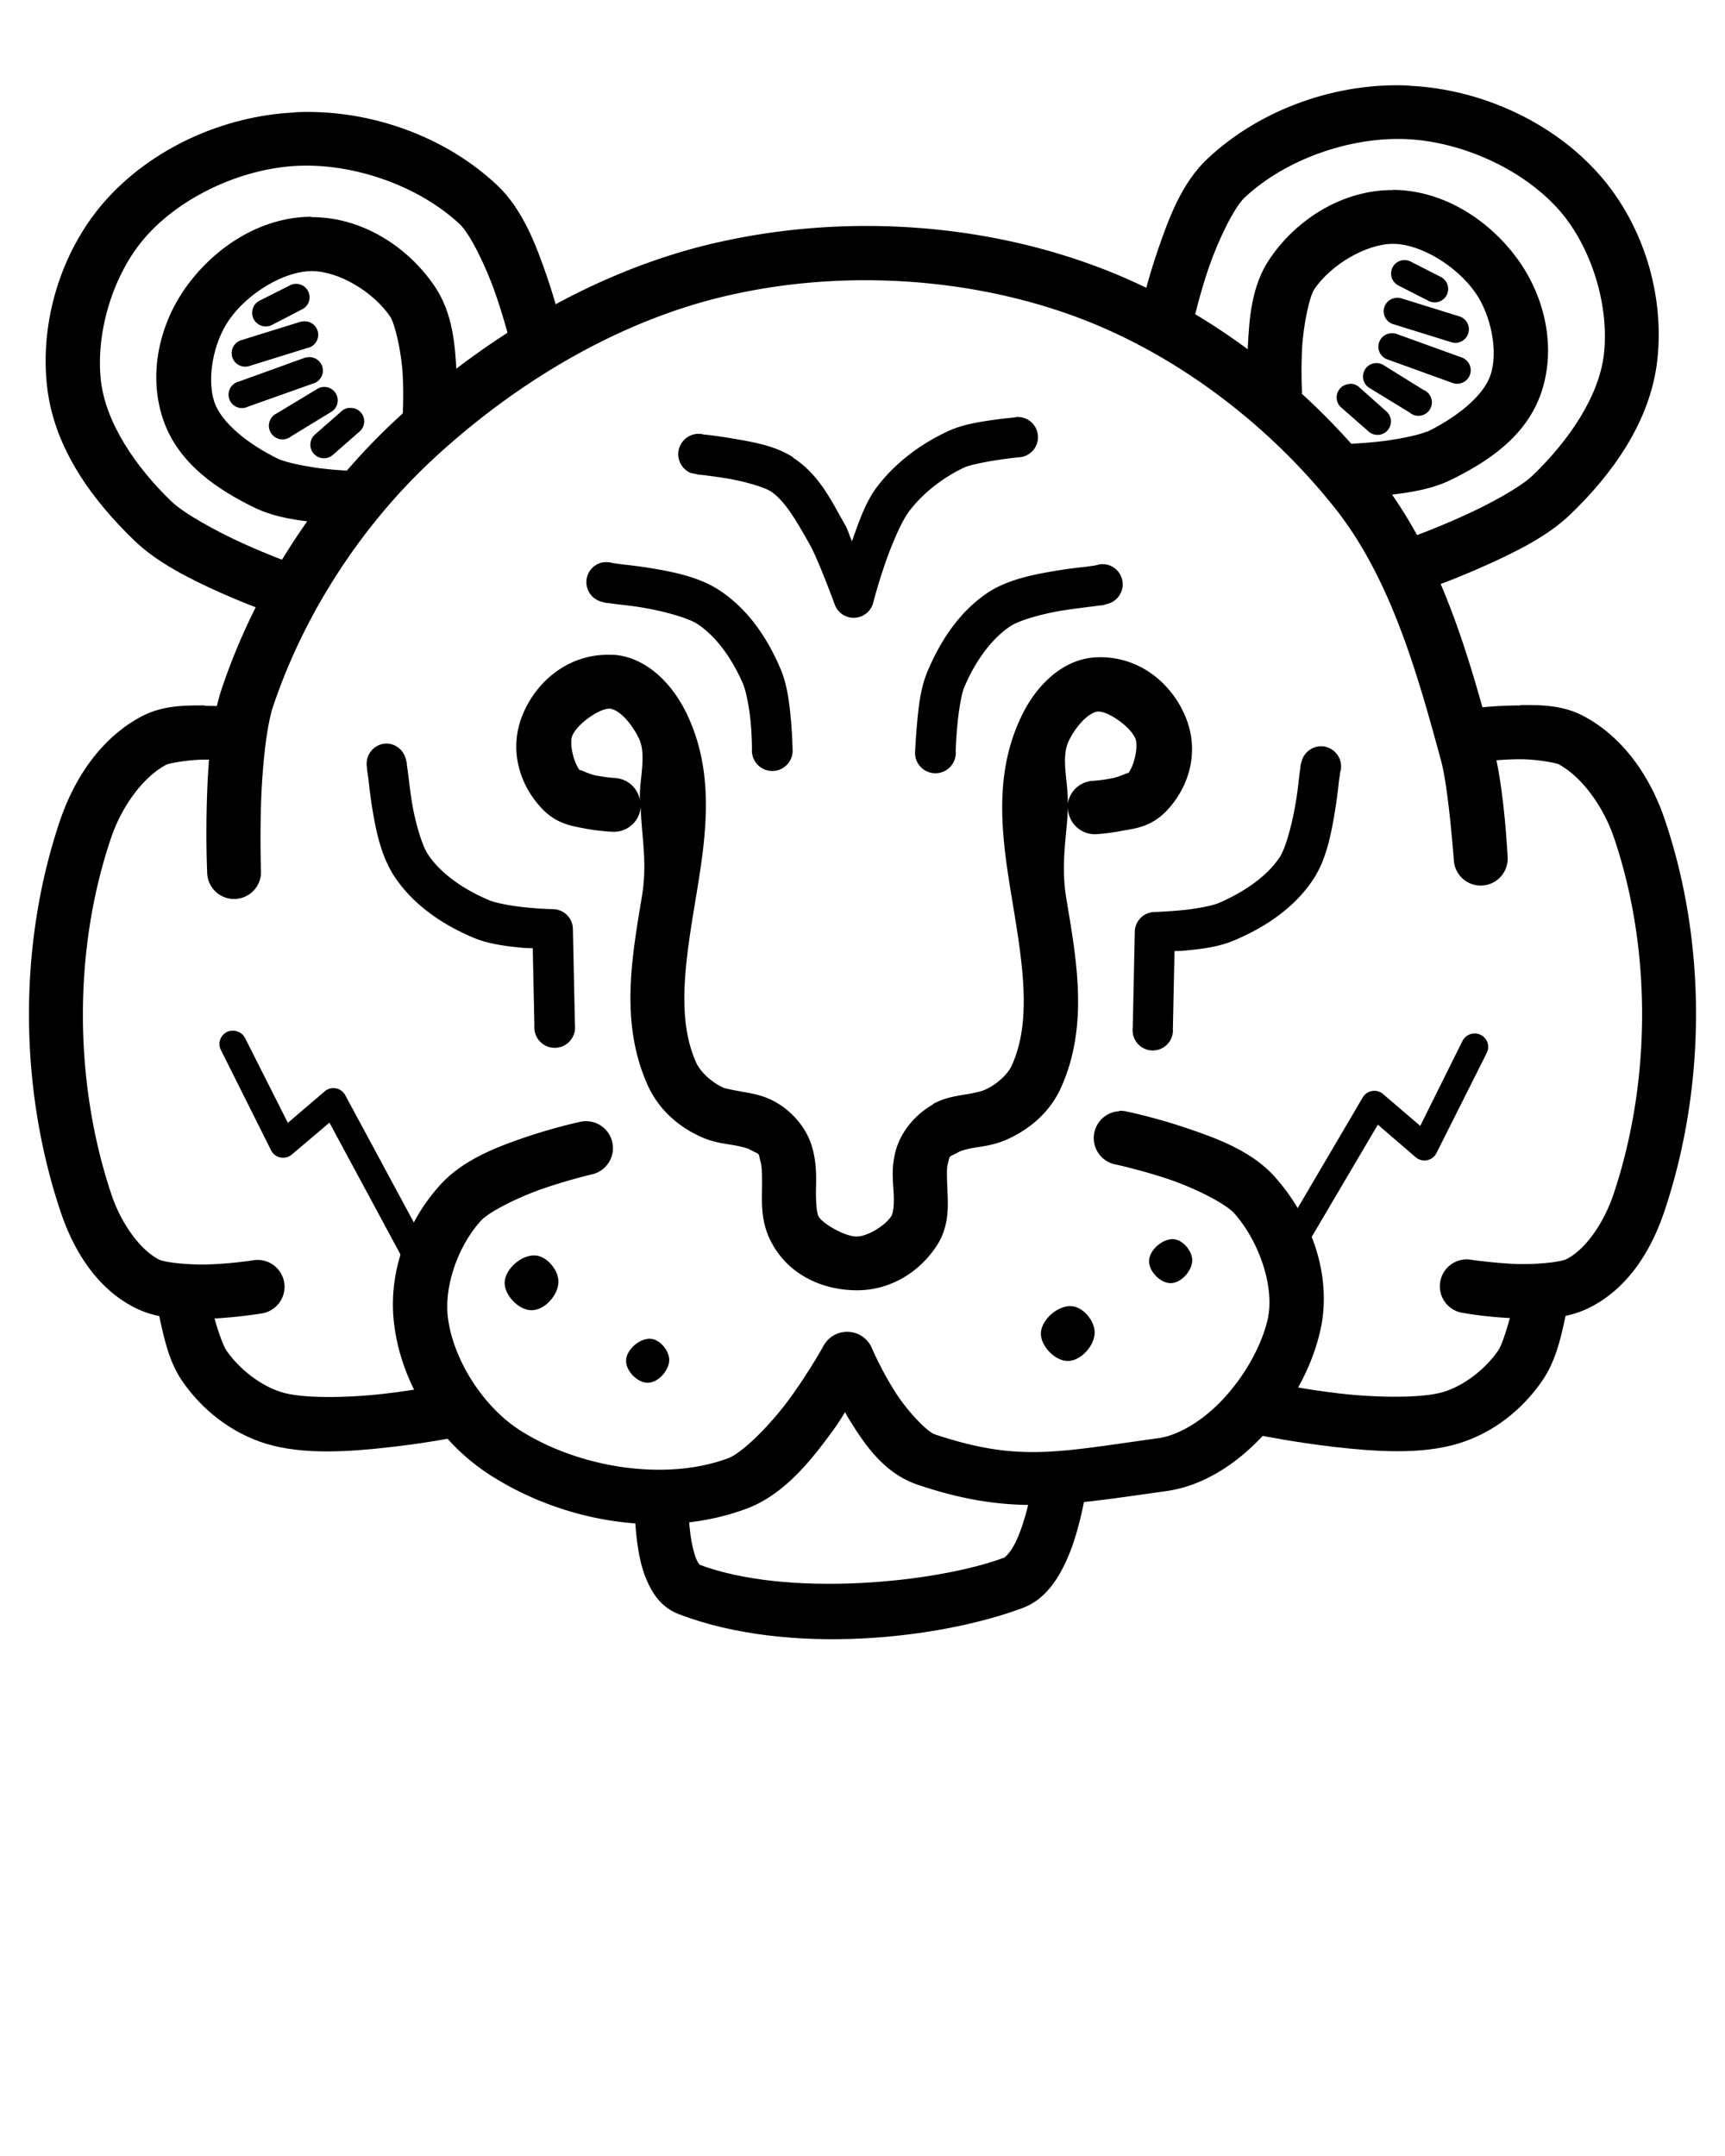 <svg xmlns:dc="http://purl.org/dc/elements/1.1/" 
    xmlns:cc="http://creativecommons.org/ns#" 
    xmlns:rdf="http://www.w3.org/1999/02/22-rdf-syntax-ns#" 
    xmlns:svg="http://www.w3.org/2000/svg" 
    xmlns="http://www.w3.org/2000/svg" 
    xmlns:sodipodi="http://sodipodi.sourceforge.net/DTD/sodipodi-0.dtd" 
    xmlns:inkscape="http://www.inkscape.org/namespaces/inkscape" viewBox="0 0 8.467 10.583" version="1.1" x="0px" y="0px">
    <g transform="translate(0,-288.533)">
        <g transform="translate(187.282,-145.022)">
            <path d="m -183.765,434.746 c -0.594,0.136 -1.144,0.467 -1.582,0.877 -0.38,0.356 -0.679,0.816 -0.846,1.311 -0.056,0.167 -0.069,0.384 -0.074,0.57 -0.005,0.186 0.002,0.338 0.002,0.338 a 0.132,0.132 0 1 0 0.264,-0.012 c 0,0 -0.005,-0.143 0,-0.318 0.005,-0.176 0.025,-0.389 0.061,-0.494 0.152,-0.45 0.428,-0.876 0.775,-1.201 0.409,-0.382 0.922,-0.69 1.459,-0.812 0.545,-0.125 1.155,-0.092 1.68,0.096 0.5,0.179 0.964,0.529 1.297,0.949 0.268,0.338 0.4,0.793 0.521,1.242 0.036,0.132 0.062,0.486 0.062,0.486 a 0.132,0.132 0 1 0 0.264,-0.016 c 0,0 -0.016,-0.338 -0.07,-0.539 -0.122,-0.452 -0.258,-0.944 -0.57,-1.338 -0.362,-0.458 -0.86,-0.837 -1.414,-1.035 -0.577,-0.207 -1.232,-0.24 -1.828,-0.104 z" style="color:#000000;font-style:normal;font-variant:normal;font-weight:normal;font-stretch:normal;font-size:medium;line-height:normal;font-family:sans-serif;font-variant-ligatures:normal;font-variant-position:normal;font-variant-caps:normal;font-variant-numeric:normal;font-variant-alternates:normal;font-feature-settings:normal;text-indent:0;text-align:start;text-decoration:none;text-decoration-line:none;text-decoration-style:solid;text-decoration-color:#000000;letter-spacing:normal;word-spacing:normal;text-transform:none;writing-mode:lr-tb;direction:ltr;text-orientation:mixed;dominant-baseline:auto;baseline-shift:baseline;text-anchor:start;white-space:normal;shape-padding:0;clip-rule:nonzero;display:inline;overflow:visible;visibility:visible;opacity:1;isolation:auto;mix-blend-mode:normal;color-interpolation:sRGB;color-interpolation-filters:linearRGB;solid-color:#000000;solid-opacity:1;vector-effect:none;fill:#000000;fill-opacity:1;fill-rule:nonzero;stroke:none;stroke-width:0.265px;stroke-linecap:round;stroke-linejoin:round;stroke-miterlimit:4;stroke-dasharray:none;stroke-dashoffset:0;stroke-opacity:1;color-rendering:auto;image-rendering:auto;shape-rendering:auto;text-rendering:auto;enable-background:accumulate"/>
            <path d="m -185.834,434.107 c -0.348,0.016 -0.705,0.174 -0.938,0.441 -0.211,0.243 -0.315,0.586 -0.279,0.904 0.034,0.308 0.229,0.565 0.43,0.758 0.113,0.109 0.277,0.19 0.42,0.254 0.143,0.064 0.264,0.105 0.264,0.105 l 0.088,-0.248 c 0,0 -0.112,-0.04 -0.244,-0.1 -0.132,-0.06 -0.286,-0.146 -0.346,-0.203 -0.175,-0.168 -0.324,-0.385 -0.348,-0.596 -0.026,-0.238 0.061,-0.522 0.217,-0.701 0.176,-0.202 0.475,-0.339 0.748,-0.352 0.278,-0.013 0.597,0.099 0.797,0.287 0.05,0.047 0.128,0.205 0.176,0.344 0.048,0.139 0.076,0.258 0.076,0.258 l 0.258,-0.057 c 0,0 -0.029,-0.133 -0.082,-0.287 -0.053,-0.154 -0.119,-0.332 -0.246,-0.451 -0.261,-0.245 -0.636,-0.374 -0.99,-0.357 z" style="color:#000000;font-style:normal;font-variant:normal;font-weight:normal;font-stretch:normal;font-size:medium;line-height:normal;font-family:sans-serif;font-variant-ligatures:normal;font-variant-position:normal;font-variant-caps:normal;font-variant-numeric:normal;font-variant-alternates:normal;font-feature-settings:normal;text-indent:0;text-align:start;text-decoration:none;text-decoration-line:none;text-decoration-style:solid;text-decoration-color:#000000;letter-spacing:normal;word-spacing:normal;text-transform:none;writing-mode:lr-tb;direction:ltr;text-orientation:mixed;dominant-baseline:auto;baseline-shift:baseline;text-anchor:start;white-space:normal;shape-padding:0;clip-rule:nonzero;display:inline;overflow:visible;visibility:visible;opacity:1;isolation:auto;mix-blend-mode:normal;color-interpolation:sRGB;color-interpolation-filters:linearRGB;solid-color:#000000;solid-opacity:1;vector-effect:none;fill:#000000;fill-opacity:1;fill-rule:nonzero;stroke:none;stroke-width:0.265px;stroke-linecap:butt;stroke-linejoin:miter;stroke-miterlimit:4;stroke-dasharray:none;stroke-dashoffset:0;stroke-opacity:1;color-rendering:auto;image-rendering:auto;shape-rendering:auto;text-rendering:auto;enable-background:accumulate"/>
            <path d="m -185.754,434.619 c -0.257,0.001 -0.485,0.159 -0.621,0.354 -0.124,0.178 -0.181,0.419 -0.107,0.639 0.075,0.224 0.278,0.351 0.447,0.434 0.106,0.052 0.228,0.066 0.334,0.076 0.106,0.011 0.193,0.012 0.193,0.012 l 0.004,-0.266 c 0,0 -0.076,-4.5e-4 -0.17,-0.01 -0.094,-0.009 -0.207,-0.033 -0.244,-0.051 -0.143,-0.07 -0.277,-0.175 -0.312,-0.279 -0.038,-0.115 -0.005,-0.291 0.072,-0.402 0.09,-0.13 0.268,-0.24 0.406,-0.24 0.132,-6.8e-4 0.303,0.102 0.385,0.223 0.023,0.034 0.056,0.172 0.062,0.291 0.006,0.119 -0.002,0.221 -0.002,0.221 l 0.264,0.018 c 0,0 0.009,-0.115 0.002,-0.252 -0.007,-0.137 -0.018,-0.294 -0.107,-0.426 -0.131,-0.194 -0.357,-0.341 -0.605,-0.34 z" style="color:#000000;font-style:normal;font-variant:normal;font-weight:normal;font-stretch:normal;font-size:medium;line-height:normal;font-family:sans-serif;font-variant-ligatures:normal;font-variant-position:normal;font-variant-caps:normal;font-variant-numeric:normal;font-variant-alternates:normal;font-feature-settings:normal;text-indent:0;text-align:start;text-decoration:none;text-decoration-line:none;text-decoration-style:solid;text-decoration-color:#000000;letter-spacing:normal;word-spacing:normal;text-transform:none;writing-mode:lr-tb;direction:ltr;text-orientation:mixed;dominant-baseline:auto;baseline-shift:baseline;text-anchor:start;white-space:normal;shape-padding:0;clip-rule:nonzero;display:inline;overflow:visible;visibility:visible;opacity:1;isolation:auto;mix-blend-mode:normal;color-interpolation:sRGB;color-interpolation-filters:linearRGB;solid-color:#000000;solid-opacity:1;vector-effect:none;fill:#000000;fill-opacity:1;fill-rule:nonzero;stroke:none;stroke-width:0.265px;stroke-linecap:butt;stroke-linejoin:miter;stroke-miterlimit:4;stroke-dasharray:none;stroke-dashoffset:0;stroke-opacity:1;color-rendering:auto;image-rendering:auto;shape-rendering:auto;text-rendering:auto;enable-background:accumulate"/>
            <path d="m -184.273,436.77 c -0.205,-0.012 -0.374,0.12 -0.445,0.297 -0.065,0.162 -0.019,0.333 0.092,0.453 0.076,0.083 0.158,0.091 0.225,0.104 0.067,0.012 0.123,0.014 0.123,0.014 a 0.132,0.132 0 0 0 0.141,-0.123 c 0.003,0.144 0.034,0.27 0.006,0.439 -0.049,0.297 -0.11,0.623 0.029,0.93 0.056,0.124 0.16,0.21 0.275,0.258 0.057,0.023 0.108,0.028 0.148,0.035 0.04,0.007 0.069,0.016 0.074,0.019 0.059,0.033 0.042,0.01 0.057,0.065 0.007,0.024 0.007,0.08 0.006,0.146 -8e-4,0.067 -0.002,0.149 0.041,0.236 0.082,0.167 0.253,0.246 0.426,0.246 0.164,-3e-4 0.306,-0.089 0.391,-0.219 0.059,-0.091 0.056,-0.186 0.053,-0.256 -0.003,-0.07 -0.005,-0.122 0,-0.141 0.015,-0.055 1.2e-4,-0.032 0.059,-0.065 0.006,-0.003 0.034,-0.013 0.074,-0.019 0.04,-0.007 0.089,-0.012 0.146,-0.035 0.115,-0.048 0.221,-0.134 0.277,-0.258 0.139,-0.306 0.076,-0.633 0.027,-0.93 -0.029,-0.174 0.003,-0.305 0.008,-0.453 a 0.132,0.132 0 0 0 0.139,0.137 c 0,0 0.057,-0.003 0.123,-0.016 0.067,-0.012 0.148,-0.019 0.225,-0.102 0.112,-0.12 0.157,-0.292 0.092,-0.453 -0.071,-0.177 -0.239,-0.308 -0.443,-0.297 a 0.132,0.132 0 0 0 -0.002,0 c -0.098,0.006 -0.178,0.055 -0.236,0.111 -0.059,0.056 -0.101,0.123 -0.131,0.188 -0.143,0.305 -0.084,0.631 -0.035,0.928 0.049,0.297 0.088,0.566 -0.008,0.777 -0.021,0.046 -0.079,0.097 -0.137,0.121 -0.012,0.005 -0.047,0.014 -0.092,0.021 -0.044,0.008 -0.099,0.014 -0.158,0.047 a 0.132,0.132 0 0 0 0,0.002 c -0.08,0.045 -0.154,0.126 -0.182,0.225 -0.025,0.091 -0.012,0.165 -0.01,0.223 0.002,0.058 -0.005,0.089 -0.012,0.1 -0.033,0.05 -0.119,0.1 -0.17,0.1 -0.062,1.2e-4 -0.172,-0.067 -0.188,-0.1 -0.007,-0.014 -0.012,-0.057 -0.012,-0.117 5.3e-4,-0.06 0.006,-0.134 -0.018,-0.219 -0.027,-0.098 -0.101,-0.18 -0.182,-0.225 -0.059,-0.033 -0.114,-0.041 -0.158,-0.049 -0.044,-0.008 -0.08,-0.015 -0.092,-0.019 -0.058,-0.024 -0.116,-0.077 -0.137,-0.123 -0.096,-0.211 -0.057,-0.48 -0.008,-0.777 0.049,-0.297 0.108,-0.623 -0.035,-0.928 -0.03,-0.065 -0.072,-0.131 -0.131,-0.188 -0.059,-0.056 -0.138,-0.105 -0.236,-0.111 z m -0.016,0.264 c 0.015,9.2e-4 0.039,0.011 0.068,0.039 0.029,0.028 0.058,0.071 0.076,0.109 0.038,0.082 -5.3e-4,0.203 0.004,0.301 a 0.132,0.132 0 0 0 -0.127,-0.109 c 0,0 -0.041,-0.003 -0.088,-0.012 -0.046,-0.009 -0.092,-0.039 -0.076,-0.021 -0.035,-0.037 -0.056,-0.137 -0.041,-0.174 0.024,-0.059 0.135,-0.136 0.184,-0.133 z m 2.396,0.014 c 0.049,-0.003 0.16,0.074 0.184,0.133 0.015,0.037 -0.005,0.137 -0.039,0.174 0.016,-0.017 -0.032,0.013 -0.078,0.021 -0.046,0.009 -0.088,0.012 -0.088,0.012 a 0.132,0.132 0 0 0 -0.127,0.113 c 0.004,-0.099 -0.035,-0.224 0.004,-0.307 0.018,-0.038 0.047,-0.08 0.076,-0.107 0.028,-0.027 0.053,-0.038 0.068,-0.039 z" style="color:#000000;font-style:normal;font-variant:normal;font-weight:normal;font-stretch:normal;font-size:medium;line-height:normal;font-family:sans-serif;font-variant-ligatures:normal;font-variant-position:normal;font-variant-caps:normal;font-variant-numeric:normal;font-variant-alternates:normal;font-feature-settings:normal;text-indent:0;text-align:start;text-decoration:none;text-decoration-line:none;text-decoration-style:solid;text-decoration-color:#000000;letter-spacing:normal;word-spacing:normal;text-transform:none;writing-mode:lr-tb;direction:ltr;text-orientation:mixed;dominant-baseline:auto;baseline-shift:baseline;text-anchor:start;white-space:normal;shape-padding:0;clip-rule:nonzero;display:inline;overflow:visible;visibility:visible;opacity:1;isolation:auto;mix-blend-mode:normal;color-interpolation:sRGB;color-interpolation-filters:linearRGB;solid-color:#000000;solid-opacity:1;vector-effect:none;fill:#000000;fill-opacity:1;fill-rule:nonzero;stroke:none;stroke-width:0.265px;stroke-linecap:round;stroke-linejoin:round;stroke-miterlimit:4;stroke-dasharray:none;stroke-dashoffset:0;stroke-opacity:1;color-rendering:auto;image-rendering:auto;shape-rendering:auto;text-rendering:auto;enable-background:accumulate"/>
            <path d="m -184.32,436.315 a 0.099,0.099 0 0 0 -0.012,0.193 c 0.028,0.009 0.028,0.006 0.041,0.008 0.013,0.002 0.027,0.004 0.045,0.006 0.036,0.004 0.082,0.009 0.131,0.018 0.098,0.017 0.211,0.049 0.256,0.078 0.097,0.064 0.175,0.178 0.227,0.301 a 0.099,0.099 0 0 0 0,0.002 c 0.013,0.031 0.029,0.114 0.035,0.184 0.006,0.069 0.006,0.127 0.006,0.127 a 0.1,0.1 0 1 0 0.199,-0.004 c 0,0 -8e-4,-0.063 -0.008,-0.141 -0.007,-0.077 -0.017,-0.167 -0.049,-0.244 -0.061,-0.146 -0.156,-0.295 -0.303,-0.391 -0.098,-0.064 -0.222,-0.089 -0.33,-0.107 -0.054,-0.009 -0.104,-0.015 -0.141,-0.019 -0.019,-0.002 -0.034,-0.005 -0.045,-0.006 -0.011,-10e-4 -0.026,-0.007 -0.004,0 a 0.099,0.099 0 0 0 -0.049,-0.004 z" style="color:#000000;font-style:normal;font-variant:normal;font-weight:normal;font-stretch:normal;font-size:medium;line-height:normal;font-family:sans-serif;font-variant-ligatures:normal;font-variant-position:normal;font-variant-caps:normal;font-variant-numeric:normal;font-variant-alternates:normal;font-feature-settings:normal;text-indent:0;text-align:start;text-decoration:none;text-decoration-line:none;text-decoration-style:solid;text-decoration-color:#000000;letter-spacing:normal;word-spacing:normal;text-transform:none;writing-mode:lr-tb;direction:ltr;text-orientation:mixed;dominant-baseline:auto;baseline-shift:baseline;text-anchor:start;white-space:normal;shape-padding:0;clip-rule:nonzero;display:inline;overflow:visible;visibility:visible;opacity:1;isolation:auto;mix-blend-mode:normal;color-interpolation:sRGB;color-interpolation-filters:linearRGB;solid-color:#000000;solid-opacity:1;vector-effect:none;fill:#000000;fill-opacity:1;fill-rule:nonzero;stroke:none;stroke-width:0.198;stroke-linecap:round;stroke-linejoin:round;stroke-miterlimit:4;stroke-dasharray:none;stroke-dashoffset:0;stroke-opacity:1;color-rendering:auto;image-rendering:auto;shape-rendering:auto;text-rendering:auto;enable-background:accumulate"/>
            <path d="m -185.387,437.205 a 0.099,0.099 0 0 0 -0.09,0.131 c -0.007,-0.022 -0.003,-0.005 -0.002,0.006 0.001,0.011 0.004,0.024 0.006,0.043 0.004,0.037 0.01,0.088 0.019,0.143 0.018,0.108 0.043,0.23 0.107,0.328 0.096,0.146 0.245,0.242 0.391,0.303 0.077,0.032 0.167,0.042 0.244,0.049 0.025,0.002 0.025,7.4e-4 0.045,0.002 l 0.008,0.381 a 0.1,0.1 0 1 0 0.199,-0.004 l -0.01,-0.473 a 0.099,0.099 0 0 0 -0.098,-0.096 c 0,0 -0.058,-10e-4 -0.127,-0.008 -0.069,-0.006 -0.153,-0.022 -0.184,-0.035 -0.122,-0.051 -0.239,-0.129 -0.303,-0.227 -0.029,-0.044 -0.062,-0.156 -0.078,-0.254 -0.008,-0.049 -0.013,-0.097 -0.018,-0.133 -0.002,-0.018 -0.004,-0.032 -0.006,-0.045 -0.002,-0.013 0.001,-0.013 -0.008,-0.041 a 0.099,0.099 0 0 0 -0.098,-0.07 z" style="color:#000000;font-style:normal;font-variant:normal;font-weight:normal;font-stretch:normal;font-size:medium;line-height:normal;font-family:sans-serif;font-variant-ligatures:normal;font-variant-position:normal;font-variant-caps:normal;font-variant-numeric:normal;font-variant-alternates:normal;font-feature-settings:normal;text-indent:0;text-align:start;text-decoration:none;text-decoration-line:none;text-decoration-style:solid;text-decoration-color:#000000;letter-spacing:normal;word-spacing:normal;text-transform:none;writing-mode:lr-tb;direction:ltr;text-orientation:mixed;dominant-baseline:auto;baseline-shift:baseline;text-anchor:start;white-space:normal;shape-padding:0;clip-rule:nonzero;display:inline;overflow:visible;visibility:visible;opacity:1;isolation:auto;mix-blend-mode:normal;color-interpolation:sRGB;color-interpolation-filters:linearRGB;solid-color:#000000;solid-opacity:1;vector-effect:none;fill:#000000;fill-opacity:1;fill-rule:nonzero;stroke:none;stroke-width:0.198;stroke-linecap:round;stroke-linejoin:round;stroke-miterlimit:4;stroke-dasharray:none;stroke-dashoffset:0;stroke-opacity:1;color-rendering:auto;image-rendering:auto;shape-rendering:auto;text-rendering:auto;enable-background:accumulate"/>
            <path d="m -186.15,438.615 a 0.066,0.066 0 0 0 -0.047,0.096 l 0.246,0.492 a 0.066,0.066 0 0 0 0.102,0.019 l 0.184,-0.156 0.383,0.711 a 0.066,0.066 0 1 0 0.117,-0.062 l -0.422,-0.783 a 0.066,0.066 0 0 0 -0.102,-0.019 l -0.18,0.154 -0.209,-0.414 a 0.066,0.066 0 0 0 -0.072,-0.037 z" style="color:#000000;font-style:normal;font-variant:normal;font-weight:normal;font-stretch:normal;font-size:medium;line-height:normal;font-family:sans-serif;font-variant-ligatures:normal;font-variant-position:normal;font-variant-caps:normal;font-variant-numeric:normal;font-variant-alternates:normal;font-feature-settings:normal;text-indent:0;text-align:start;text-decoration:none;text-decoration-line:none;text-decoration-style:solid;text-decoration-color:#000000;letter-spacing:normal;word-spacing:normal;text-transform:none;writing-mode:lr-tb;direction:ltr;text-orientation:mixed;dominant-baseline:auto;baseline-shift:baseline;text-anchor:start;white-space:normal;shape-padding:0;clip-rule:nonzero;display:inline;overflow:visible;visibility:visible;opacity:1;isolation:auto;mix-blend-mode:normal;color-interpolation:sRGB;color-interpolation-filters:linearRGB;solid-color:#000000;solid-opacity:1;vector-effect:none;fill:#000000;fill-opacity:1;fill-rule:nonzero;stroke:none;stroke-width:0.132;stroke-linecap:round;stroke-linejoin:round;stroke-miterlimit:4;stroke-dasharray:none;stroke-dashoffset:0;stroke-opacity:1;color-rendering:auto;image-rendering:auto;shape-rendering:auto;text-rendering:auto;enable-background:accumulate"/>
            <path d="m -181.892,436.328 a 0.099,0.099 0 0 0 -0.018,0.004 c 0.022,-0.007 0.007,-10e-4 -0.004,0 -0.011,0.001 -0.026,0.004 -0.045,0.006 -0.037,0.004 -0.087,0.01 -0.141,0.019 -0.108,0.018 -0.232,0.042 -0.33,0.105 -0.146,0.096 -0.24,0.246 -0.301,0.393 -0.032,0.077 -0.042,0.167 -0.049,0.244 -0.007,0.077 -0.01,0.141 -0.01,0.141 a 0.1,0.1 0 1 0 0.199,0.002 c 0,0 0.001,-0.056 0.008,-0.125 0.006,-0.069 0.02,-0.155 0.033,-0.186 0.051,-0.122 0.131,-0.239 0.229,-0.303 0.044,-0.029 0.156,-0.06 0.254,-0.076 0.049,-0.008 0.095,-0.013 0.131,-0.018 0.018,-0.002 0.034,-0.004 0.047,-0.006 0.013,-0.002 0.013,0.001 0.041,-0.008 a 0.099,0.099 0 0 0 -0.045,-0.193 z" style="color:#000000;font-style:normal;font-variant:normal;font-weight:normal;font-stretch:normal;font-size:medium;line-height:normal;font-family:sans-serif;font-variant-ligatures:normal;font-variant-position:normal;font-variant-caps:normal;font-variant-numeric:normal;font-variant-alternates:normal;font-feature-settings:normal;text-indent:0;text-align:start;text-decoration:none;text-decoration-line:none;text-decoration-style:solid;text-decoration-color:#000000;letter-spacing:normal;word-spacing:normal;text-transform:none;writing-mode:lr-tb;direction:ltr;text-orientation:mixed;dominant-baseline:auto;baseline-shift:baseline;text-anchor:start;white-space:normal;shape-padding:0;clip-rule:nonzero;display:inline;overflow:visible;visibility:visible;opacity:1;isolation:auto;mix-blend-mode:normal;color-interpolation:sRGB;color-interpolation-filters:linearRGB;solid-color:#000000;solid-opacity:1;vector-effect:none;fill:#000000;fill-opacity:1;fill-rule:nonzero;stroke:none;stroke-width:0.198;stroke-linecap:round;stroke-linejoin:round;stroke-miterlimit:4;stroke-dasharray:none;stroke-dashoffset:0;stroke-opacity:1;color-rendering:auto;image-rendering:auto;shape-rendering:auto;text-rendering:auto;enable-background:accumulate"/>
            <path d="m -180.808,437.219 a 0.099,0.099 0 0 0 -0.084,0.07 c -0.009,0.028 -0.006,0.028 -0.008,0.041 -0.002,0.013 -0.004,0.027 -0.006,0.045 -0.004,0.036 -0.009,0.082 -0.018,0.131 -0.017,0.098 -0.047,0.211 -0.076,0.256 -0.064,0.097 -0.18,0.175 -0.303,0.227 -0.031,0.013 -0.116,0.029 -0.186,0.035 -0.069,0.006 -0.125,0.008 -0.125,0.008 a 0.099,0.099 0 0 0 -0.098,0.096 l -0.01,0.473 a 0.099,0.099 0 1 0 0.197,0.004 l 0.008,-0.381 c 0.02,-10e-4 0.02,3.1e-4 0.045,-0.002 0.077,-0.007 0.167,-0.017 0.244,-0.049 0.146,-0.061 0.297,-0.156 0.393,-0.303 0.064,-0.098 0.087,-0.222 0.105,-0.33 0.009,-0.054 0.015,-0.104 0.019,-0.141 0.002,-0.019 0.005,-0.034 0.006,-0.045 0.001,-0.011 0.007,-0.026 0,-0.004 a 0.099,0.099 0 0 0 -0.105,-0.131 z" style="color:#000000;font-style:normal;font-variant:normal;font-weight:normal;font-stretch:normal;font-size:medium;line-height:normal;font-family:sans-serif;font-variant-ligatures:normal;font-variant-position:normal;font-variant-caps:normal;font-variant-numeric:normal;font-variant-alternates:normal;font-feature-settings:normal;text-indent:0;text-align:start;text-decoration:none;text-decoration-line:none;text-decoration-style:solid;text-decoration-color:#000000;letter-spacing:normal;word-spacing:normal;text-transform:none;writing-mode:lr-tb;direction:ltr;text-orientation:mixed;dominant-baseline:auto;baseline-shift:baseline;text-anchor:start;white-space:normal;shape-padding:0;clip-rule:nonzero;display:inline;overflow:visible;visibility:visible;opacity:1;isolation:auto;mix-blend-mode:normal;color-interpolation:sRGB;color-interpolation-filters:linearRGB;solid-color:#000000;solid-opacity:1;vector-effect:none;fill:#000000;fill-opacity:1;fill-rule:nonzero;stroke:none;stroke-width:0.198;stroke-linecap:round;stroke-linejoin:round;stroke-miterlimit:4;stroke-dasharray:none;stroke-dashoffset:0;stroke-opacity:1;color-rendering:auto;image-rendering:auto;shape-rendering:auto;text-rendering:auto;enable-background:accumulate"/>
            <path d="m -180.053,438.629 a 0.066,0.066 0 0 0 -0.051,0.037 l -0.207,0.416 -0.182,-0.156 a 0.066,0.066 0 0 0 -0.1,0.016 l -0.412,0.701 a 0.066,0.066 0 1 0 0.113,0.066 l 0.373,-0.633 0.186,0.16 a 0.066,0.066 0 0 0 0.102,-0.021 l 0.246,-0.49 a 0.066,0.066 0 0 0 -0.068,-0.096 z" style="color:#000000;font-style:normal;font-variant:normal;font-weight:normal;font-stretch:normal;font-size:medium;line-height:normal;font-family:sans-serif;font-variant-ligatures:normal;font-variant-position:normal;font-variant-caps:normal;font-variant-numeric:normal;font-variant-alternates:normal;font-feature-settings:normal;text-indent:0;text-align:start;text-decoration:none;text-decoration-line:none;text-decoration-style:solid;text-decoration-color:#000000;letter-spacing:normal;word-spacing:normal;text-transform:none;writing-mode:lr-tb;direction:ltr;text-orientation:mixed;dominant-baseline:auto;baseline-shift:baseline;text-anchor:start;white-space:normal;shape-padding:0;clip-rule:nonzero;display:inline;overflow:visible;visibility:visible;opacity:1;isolation:auto;mix-blend-mode:normal;color-interpolation:sRGB;color-interpolation-filters:linearRGB;solid-color:#000000;solid-opacity:1;vector-effect:none;fill:#000000;fill-opacity:1;fill-rule:nonzero;stroke:none;stroke-width:0.132;stroke-linecap:round;stroke-linejoin:round;stroke-miterlimit:4;stroke-dasharray:none;stroke-dashoffset:0;stroke-opacity:1;color-rendering:auto;image-rendering:auto;shape-rendering:auto;text-rendering:auto;enable-background:accumulate"/>
            <path d="m -181.789,439.01 a 0.132,0.132 0 0 0 -0.014,0.262 c 0,0 0.116,0.025 0.252,0.07 0.135,0.045 0.287,0.123 0.328,0.17 0.122,0.138 0.201,0.366 0.162,0.525 -0.03,0.125 -0.109,0.268 -0.211,0.379 -0.101,0.111 -0.224,0.185 -0.324,0.199 -0.501,0.069 -0.688,0.118 -1.098,-0.019 -0.036,-0.012 -0.136,-0.113 -0.201,-0.219 -0.066,-0.106 -0.107,-0.203 -0.107,-0.203 a 0.132,0.132 0 0 0 -0.238,-0.012 c 0,0 -0.067,0.122 -0.164,0.256 -0.097,0.133 -0.234,0.269 -0.303,0.295 -0.309,0.116 -0.735,0.047 -1.023,-0.137 -0.18,-0.115 -0.329,-0.347 -0.354,-0.557 -0.018,-0.155 0.053,-0.352 0.164,-0.473 0.039,-0.042 0.182,-0.115 0.309,-0.158 0.126,-0.043 0.234,-0.068 0.234,-0.068 a 0.132,0.132 0 1 0 -0.057,-0.258 c 0,0 -0.122,0.026 -0.264,0.074 -0.142,0.048 -0.306,0.11 -0.418,0.23 -0.166,0.179 -0.262,0.434 -0.232,0.684 0.035,0.302 0.22,0.586 0.475,0.748 0.358,0.229 0.848,0.316 1.258,0.162 0.185,-0.07 0.318,-0.24 0.426,-0.389 0.032,-0.044 0.03,-0.045 0.055,-0.084 0.009,0.015 0.006,0.014 0.016,0.029 0.077,0.125 0.172,0.271 0.342,0.328 0.454,0.153 0.723,0.1 1.217,0.031 0.188,-0.026 0.354,-0.139 0.484,-0.281 0.131,-0.143 0.228,-0.317 0.271,-0.496 0.067,-0.276 -0.043,-0.566 -0.219,-0.764 -0.116,-0.131 -0.292,-0.193 -0.443,-0.244 -0.152,-0.051 -0.283,-0.078 -0.283,-0.078 a 0.132,0.132 0 0 0 -0.039,-0.004 z" style="color:#000000;font-style:normal;font-variant:normal;font-weight:normal;font-stretch:normal;font-size:medium;line-height:normal;font-family:sans-serif;font-variant-ligatures:normal;font-variant-position:normal;font-variant-caps:normal;font-variant-numeric:normal;font-variant-alternates:normal;font-feature-settings:normal;text-indent:0;text-align:start;text-decoration:none;text-decoration-line:none;text-decoration-style:solid;text-decoration-color:#000000;letter-spacing:normal;word-spacing:normal;text-transform:none;writing-mode:lr-tb;direction:ltr;text-orientation:mixed;dominant-baseline:auto;baseline-shift:baseline;text-anchor:start;white-space:normal;shape-padding:0;clip-rule:nonzero;display:inline;overflow:visible;visibility:visible;opacity:1;isolation:auto;mix-blend-mode:normal;color-interpolation:sRGB;color-interpolation-filters:linearRGB;solid-color:#000000;solid-opacity:1;vector-effect:none;fill:#000000;fill-opacity:1;fill-rule:nonzero;stroke:none;stroke-width:0.265px;stroke-linecap:round;stroke-linejoin:round;stroke-miterlimit:4;stroke-dasharray:none;stroke-dashoffset:0;stroke-opacity:1;color-rendering:auto;image-rendering:auto;shape-rendering:auto;text-rendering:auto;enable-background:accumulate"/>
            <path d="m -182.205,440.781 c 0,0 -0.013,0.106 -0.045,0.217 -0.016,0.056 -0.037,0.112 -0.059,0.15 -0.022,0.038 -0.042,0.052 -0.043,0.053 -0.331,0.124 -1.068,0.199 -1.502,0.033 0.012,0.005 0.002,0.003 -0.01,-0.025 -0.012,-0.029 -0.023,-0.074 -0.029,-0.121 -0.013,-0.095 -0.008,-0.188 -0.008,-0.188 l -0.266,-0.012 c 0,0 -0.004,0.112 0.012,0.234 0.008,0.061 0.02,0.126 0.047,0.189 0.027,0.064 0.071,0.135 0.158,0.168 0.541,0.207 1.281,0.122 1.689,-0.031 0.089,-0.034 0.143,-0.103 0.182,-0.17 0.038,-0.067 0.065,-0.141 0.084,-0.209 0.039,-0.137 0.053,-0.26 0.053,-0.26 z" style="color:#000000;font-style:normal;font-variant:normal;font-weight:normal;font-stretch:normal;font-size:medium;line-height:normal;font-family:sans-serif;font-variant-ligatures:normal;font-variant-position:normal;font-variant-caps:normal;font-variant-numeric:normal;font-variant-alternates:normal;font-feature-settings:normal;text-indent:0;text-align:start;text-decoration:none;text-decoration-line:none;text-decoration-style:solid;text-decoration-color:#000000;letter-spacing:normal;word-spacing:normal;text-transform:none;writing-mode:lr-tb;direction:ltr;text-orientation:mixed;dominant-baseline:auto;baseline-shift:baseline;text-anchor:start;white-space:normal;shape-padding:0;clip-rule:nonzero;display:inline;overflow:visible;visibility:visible;opacity:1;isolation:auto;mix-blend-mode:normal;color-interpolation:sRGB;color-interpolation-filters:linearRGB;solid-color:#000000;solid-opacity:1;vector-effect:none;fill:#000000;fill-opacity:1;fill-rule:nonzero;stroke:none;stroke-width:0.265px;stroke-linecap:butt;stroke-linejoin:miter;stroke-miterlimit:4;stroke-dasharray:none;stroke-dashoffset:0;stroke-opacity:1;color-rendering:auto;image-rendering:auto;shape-rendering:auto;text-rendering:auto;enable-background:accumulate"/>
            <path d="m -182.297,435.604 c 0,0 -0.054,0.004 -0.121,0.014 -0.067,0.01 -0.142,0.022 -0.209,0.053 -0.135,0.062 -0.262,0.156 -0.354,0.279 -0.054,0.073 -0.087,0.171 -0.119,0.262 -0.017,-0.038 -0.019,-0.055 -0.037,-0.086 -0.059,-0.101 -0.119,-0.238 -0.252,-0.324 a 0.099,0.099 0 0 0 0,-0.002 c -0.086,-0.056 -0.192,-0.074 -0.283,-0.09 -0.046,-0.008 -0.088,-0.014 -0.119,-0.018 -0.015,-0.002 -0.029,-0.003 -0.037,-0.004 10e-4,4.5e-4 -0.009,-0.002 -0.008,-0.002 a 0.1,0.1 0 0 0 -0.055,0.191 c 0.001,4.5e-4 0.016,0.003 0.021,0.004 0.005,8.5e-4 0.01,0.003 0.016,0.004 0.011,0.001 0.024,0.002 0.039,0.004 0.03,0.004 0.069,0.009 0.109,0.016 0.081,0.014 0.174,0.041 0.207,0.062 0.071,0.047 0.126,0.146 0.189,0.256 0.044,0.077 0.125,0.299 0.125,0.299 a 0.099,0.099 0 0 0 0.189,-0.008 c 0,0 0.021,-0.083 0.055,-0.182 0.033,-0.099 0.083,-0.215 0.119,-0.264 0.068,-0.091 0.168,-0.169 0.275,-0.219 0.025,-0.011 0.097,-0.026 0.156,-0.035 0.059,-0.009 0.107,-0.014 0.107,-0.014 a 0.099,0.099 0 1 0 -0.016,-0.197 z" style="color:#000000;font-style:normal;font-variant:normal;font-weight:normal;font-stretch:normal;font-size:medium;line-height:normal;font-family:sans-serif;font-variant-ligatures:normal;font-variant-position:normal;font-variant-caps:normal;font-variant-numeric:normal;font-variant-alternates:normal;font-feature-settings:normal;text-indent:0;text-align:start;text-decoration:none;text-decoration-line:none;text-decoration-style:solid;text-decoration-color:#000000;letter-spacing:normal;word-spacing:normal;text-transform:none;writing-mode:lr-tb;direction:ltr;text-orientation:mixed;dominant-baseline:auto;baseline-shift:baseline;text-anchor:start;white-space:normal;shape-padding:0;clip-rule:nonzero;display:inline;overflow:visible;visibility:visible;opacity:1;isolation:auto;mix-blend-mode:normal;color-interpolation:sRGB;color-interpolation-filters:linearRGB;solid-color:#000000;solid-opacity:1;vector-effect:none;fill:#000000;fill-opacity:1;fill-rule:nonzero;stroke:none;stroke-width:0.198;stroke-linecap:round;stroke-linejoin:round;stroke-miterlimit:4;stroke-dasharray:none;stroke-dashoffset:0;stroke-opacity:1;color-rendering:auto;image-rendering:auto;shape-rendering:auto;text-rendering:auto;enable-background:accumulate"/>
            <path d="m -186.277,437.018 c -0.096,3e-5 -0.208,-0.002 -0.316,0.057 -0.201,0.109 -0.326,0.309 -0.393,0.504 -0.207,0.609 -0.203,1.311 0,1.92 0.059,0.178 0.167,0.372 0.361,0.473 0.132,0.068 0.277,0.061 0.402,0.055 0.125,-0.007 0.229,-0.025 0.229,-0.025 a 0.132,0.132 0 1 0 -0.047,-0.26 c 0,0 -0.088,0.014 -0.195,0.019 -0.107,0.006 -0.236,-0.008 -0.266,-0.023 -0.099,-0.052 -0.189,-0.186 -0.234,-0.322 -0.184,-0.552 -0.187,-1.201 0,-1.75 0.05,-0.147 0.152,-0.294 0.27,-0.357 0.014,-0.007 0.11,-0.025 0.189,-0.025 0.08,-2e-5 0.146,0.008 0.146,0.008 a 0.133,0.133 0 1 0 0.029,-0.264 c 0,0 -0.079,-0.008 -0.176,-0.008 z" style="color:#000000;font-style:normal;font-variant:normal;font-weight:normal;font-stretch:normal;font-size:medium;line-height:normal;font-family:sans-serif;font-variant-ligatures:normal;font-variant-position:normal;font-variant-caps:normal;font-variant-numeric:normal;font-variant-alternates:normal;font-feature-settings:normal;text-indent:0;text-align:start;text-decoration:none;text-decoration-line:none;text-decoration-style:solid;text-decoration-color:#000000;letter-spacing:normal;word-spacing:normal;text-transform:none;writing-mode:lr-tb;direction:ltr;text-orientation:mixed;dominant-baseline:auto;baseline-shift:baseline;text-anchor:start;white-space:normal;shape-padding:0;clip-rule:nonzero;display:inline;overflow:visible;visibility:visible;opacity:1;isolation:auto;mix-blend-mode:normal;color-interpolation:sRGB;color-interpolation-filters:linearRGB;solid-color:#000000;solid-opacity:1;vector-effect:none;fill:#000000;fill-opacity:1;fill-rule:nonzero;stroke:none;stroke-width:0.265px;stroke-linecap:round;stroke-linejoin:round;stroke-miterlimit:4;stroke-dasharray:none;stroke-dashoffset:0;stroke-opacity:1;color-rendering:auto;image-rendering:auto;shape-rendering:auto;text-rendering:auto;enable-background:accumulate"/>
            <path d="m -186.262,439.836 -0.264,0.033 c 0,0 0.011,0.079 0.031,0.172 0.021,0.093 0.044,0.2 0.107,0.293 0.097,0.141 0.239,0.254 0.408,0.307 0.187,0.058 0.417,0.04 0.613,0.018 0.196,-0.022 0.355,-0.055 0.355,-0.055 l -0.055,-0.26 c 0,0 -0.147,0.032 -0.33,0.053 -0.183,0.021 -0.403,0.024 -0.504,-0.008 -0.102,-0.032 -0.206,-0.112 -0.27,-0.205 -0.016,-0.023 -0.051,-0.119 -0.068,-0.199 -0.018,-0.08 -0.025,-0.148 -0.025,-0.148 z" style="color:#000000;font-style:normal;font-variant:normal;font-weight:normal;font-stretch:normal;font-size:medium;line-height:normal;font-family:sans-serif;font-variant-ligatures:normal;font-variant-position:normal;font-variant-caps:normal;font-variant-numeric:normal;font-variant-alternates:normal;font-feature-settings:normal;text-indent:0;text-align:start;text-decoration:none;text-decoration-line:none;text-decoration-style:solid;text-decoration-color:#000000;letter-spacing:normal;word-spacing:normal;text-transform:none;writing-mode:lr-tb;direction:ltr;text-orientation:mixed;dominant-baseline:auto;baseline-shift:baseline;text-anchor:start;white-space:normal;shape-padding:0;clip-rule:nonzero;display:inline;overflow:visible;visibility:visible;opacity:1;isolation:auto;mix-blend-mode:normal;color-interpolation:sRGB;color-interpolation-filters:linearRGB;solid-color:#000000;solid-opacity:1;vector-effect:none;fill:#000000;fill-opacity:1;fill-rule:nonzero;stroke:none;stroke-width:0.265px;stroke-linecap:butt;stroke-linejoin:miter;stroke-miterlimit:4;stroke-dasharray:none;stroke-dashoffset:0;stroke-opacity:1;color-rendering:auto;image-rendering:auto;shape-rendering:auto;text-rendering:auto;enable-background:accumulate"/>
            <path d="m -179.818,437.018 c -0.096,-3e-5 -0.176,0.008 -0.176,0.008 a 0.133,0.133 0 1 0 0.029,0.264 c 0,0 0.067,-0.008 0.146,-0.008 0.08,2e-5 0.174,0.018 0.188,0.025 0.117,0.064 0.219,0.21 0.27,0.357 0.187,0.549 0.184,1.198 0,1.75 -0.045,0.136 -0.133,0.271 -0.232,0.322 -0.03,0.015 -0.158,0.029 -0.266,0.023 -0.107,-0.006 -0.197,-0.019 -0.197,-0.019 a 0.132,0.132 0 1 0 -0.045,0.26 c 0,0 0.102,0.019 0.227,0.025 0.125,0.007 0.271,0.014 0.402,-0.055 0.194,-0.101 0.302,-0.295 0.361,-0.473 0.203,-0.609 0.207,-1.311 0,-1.92 -0.066,-0.195 -0.192,-0.395 -0.393,-0.504 -0.108,-0.059 -0.218,-0.057 -0.314,-0.057 z" style="color:#000000;font-style:normal;font-variant:normal;font-weight:normal;font-stretch:normal;font-size:medium;line-height:normal;font-family:sans-serif;font-variant-ligatures:normal;font-variant-position:normal;font-variant-caps:normal;font-variant-numeric:normal;font-variant-alternates:normal;font-feature-settings:normal;text-indent:0;text-align:start;text-decoration:none;text-decoration-line:none;text-decoration-style:solid;text-decoration-color:#000000;letter-spacing:normal;word-spacing:normal;text-transform:none;writing-mode:lr-tb;direction:ltr;text-orientation:mixed;dominant-baseline:auto;baseline-shift:baseline;text-anchor:start;white-space:normal;shape-padding:0;clip-rule:nonzero;display:inline;overflow:visible;visibility:visible;opacity:1;isolation:auto;mix-blend-mode:normal;color-interpolation:sRGB;color-interpolation-filters:linearRGB;solid-color:#000000;solid-opacity:1;vector-effect:none;fill:#000000;fill-opacity:1;fill-rule:nonzero;stroke:none;stroke-width:0.265px;stroke-linecap:round;stroke-linejoin:round;stroke-miterlimit:4;stroke-dasharray:none;stroke-dashoffset:0;stroke-opacity:1;color-rendering:auto;image-rendering:auto;shape-rendering:auto;text-rendering:auto;enable-background:accumulate"/>
            <path d="m -179.834,439.836 c 0,0 -0.01,0.068 -0.027,0.148 -0.018,0.08 -0.05,0.176 -0.066,0.199 -0.064,0.093 -0.168,0.174 -0.27,0.205 -0.101,0.031 -0.323,0.029 -0.506,0.008 -0.183,-0.021 -0.33,-0.053 -0.33,-0.053 l -0.055,0.26 c 0,0 0.159,0.032 0.355,0.055 0.196,0.022 0.427,0.04 0.613,-0.018 0.169,-0.052 0.311,-0.166 0.408,-0.307 0.063,-0.092 0.089,-0.2 0.109,-0.293 0.021,-0.093 0.029,-0.172 0.029,-0.172 z" style="color:#000000;font-style:normal;font-variant:normal;font-weight:normal;font-stretch:normal;font-size:medium;line-height:normal;font-family:sans-serif;font-variant-ligatures:normal;font-variant-position:normal;font-variant-caps:normal;font-variant-numeric:normal;font-variant-alternates:normal;font-feature-settings:normal;text-indent:0;text-align:start;text-decoration:none;text-decoration-line:none;text-decoration-style:solid;text-decoration-color:#000000;letter-spacing:normal;word-spacing:normal;text-transform:none;writing-mode:lr-tb;direction:ltr;text-orientation:mixed;dominant-baseline:auto;baseline-shift:baseline;text-anchor:start;white-space:normal;shape-padding:0;clip-rule:nonzero;display:inline;overflow:visible;visibility:visible;opacity:1;isolation:auto;mix-blend-mode:normal;color-interpolation:sRGB;color-interpolation-filters:linearRGB;solid-color:#000000;solid-opacity:1;vector-effect:none;fill:#000000;fill-opacity:1;fill-rule:nonzero;stroke:none;stroke-width:0.265px;stroke-linecap:butt;stroke-linejoin:miter;stroke-miterlimit:4;stroke-dasharray:none;stroke-dashoffset:0;stroke-opacity:1;color-rendering:auto;image-rendering:auto;shape-rendering:auto;text-rendering:auto;enable-background:accumulate"/>
            <path d="m -180.365,433.975 c -0.354,-0.017 -0.729,0.114 -0.99,0.359 -0.127,0.119 -0.191,0.295 -0.244,0.449 -0.053,0.154 -0.082,0.287 -0.082,0.287 l 0.258,0.059 c 0,0 0.027,-0.121 0.074,-0.26 0.048,-0.139 0.125,-0.296 0.176,-0.344 0.2,-0.188 0.519,-0.3 0.797,-0.287 0.273,0.013 0.574,0.15 0.75,0.352 0.156,0.18 0.243,0.464 0.217,0.701 -0.023,0.21 -0.175,0.43 -0.35,0.598 -0.059,0.057 -0.213,0.142 -0.346,0.201 -0.132,0.06 -0.244,0.1 -0.244,0.1 l 0.09,0.25 c 0,0 0.121,-0.043 0.264,-0.107 0.143,-0.064 0.307,-0.143 0.42,-0.252 0.201,-0.193 0.394,-0.452 0.428,-0.76 0.035,-0.319 -0.068,-0.659 -0.279,-0.902 -0.232,-0.267 -0.59,-0.427 -0.938,-0.443 z" style="color:#000000;font-style:normal;font-variant:normal;font-weight:normal;font-stretch:normal;font-size:medium;line-height:normal;font-family:sans-serif;font-variant-ligatures:normal;font-variant-position:normal;font-variant-caps:normal;font-variant-numeric:normal;font-variant-alternates:normal;font-feature-settings:normal;text-indent:0;text-align:start;text-decoration:none;text-decoration-line:none;text-decoration-style:solid;text-decoration-color:#000000;letter-spacing:normal;word-spacing:normal;text-transform:none;writing-mode:lr-tb;direction:ltr;text-orientation:mixed;dominant-baseline:auto;baseline-shift:baseline;text-anchor:start;white-space:normal;shape-padding:0;clip-rule:nonzero;display:inline;overflow:visible;visibility:visible;opacity:1;isolation:auto;mix-blend-mode:normal;color-interpolation:sRGB;color-interpolation-filters:linearRGB;solid-color:#000000;solid-opacity:1;vector-effect:none;fill:#000000;fill-opacity:1;fill-rule:nonzero;stroke:none;stroke-width:0.265px;stroke-linecap:butt;stroke-linejoin:miter;stroke-miterlimit:4;stroke-dasharray:none;stroke-dashoffset:0;stroke-opacity:1;color-rendering:auto;image-rendering:auto;shape-rendering:auto;text-rendering:auto;enable-background:accumulate"/>
            <path d="m -180.445,434.488 c -0.248,-10e-4 -0.474,0.144 -0.605,0.338 -0.089,0.131 -0.1,0.291 -0.107,0.428 -0.007,0.137 0.002,0.252 0.002,0.252 l 0.264,-0.019 c 0,0 -0.006,-0.1 0,-0.219 0.006,-0.119 0.037,-0.259 0.06,-0.293 0.082,-0.121 0.255,-0.223 0.387,-0.223 0.138,7.4e-4 0.314,0.111 0.404,0.24 0.077,0.111 0.113,0.289 0.074,0.404 -0.035,0.105 -0.17,0.21 -0.312,0.279 v -0.002 c -0.037,0.018 -0.152,0.041 -0.246,0.051 -0.094,0.009 -0.17,0.012 -0.17,0.012 l 0.004,0.264 c 0,0 0.087,-0.001 0.193,-0.012 0.106,-0.011 0.228,-0.025 0.334,-0.076 0.169,-0.083 0.372,-0.207 0.447,-0.432 0.073,-0.219 0.017,-0.46 -0.107,-0.639 -0.136,-0.195 -0.364,-0.352 -0.621,-0.354 z" style="color:#000000;font-style:normal;font-variant:normal;font-weight:normal;font-stretch:normal;font-size:medium;line-height:normal;font-family:sans-serif;font-variant-ligatures:normal;font-variant-position:normal;font-variant-caps:normal;font-variant-numeric:normal;font-variant-alternates:normal;font-feature-settings:normal;text-indent:0;text-align:start;text-decoration:none;text-decoration-line:none;text-decoration-style:solid;text-decoration-color:#000000;letter-spacing:normal;word-spacing:normal;text-transform:none;writing-mode:lr-tb;direction:ltr;text-orientation:mixed;dominant-baseline:auto;baseline-shift:baseline;text-anchor:start;white-space:normal;shape-padding:0;clip-rule:nonzero;display:inline;overflow:visible;visibility:visible;opacity:1;isolation:auto;mix-blend-mode:normal;color-interpolation:sRGB;color-interpolation-filters:linearRGB;solid-color:#000000;solid-opacity:1;vector-effect:none;fill:#000000;fill-opacity:1;fill-rule:nonzero;stroke:none;stroke-width:0.265px;stroke-linecap:butt;stroke-linejoin:miter;stroke-miterlimit:4;stroke-dasharray:none;stroke-dashoffset:0;stroke-opacity:1;color-rendering:auto;image-rendering:auto;shape-rendering:auto;text-rendering:auto;enable-background:accumulate"/>
            <path d="m -185.838,434.949 a 0.066,0.066 0 0 0 -0.023,0.008 l -0.143,0.072 a 0.067,0.067 0 1 0 0.061,0.119 l 0.143,-0.074 a 0.066,0.066 0 0 0 -0.037,-0.125 z" style="color:#000000;font-style:normal;font-variant:normal;font-weight:normal;font-stretch:normal;font-size:medium;line-height:normal;font-family:sans-serif;font-variant-ligatures:normal;font-variant-position:normal;font-variant-caps:normal;font-variant-numeric:normal;font-variant-alternates:normal;font-feature-settings:normal;text-indent:0;text-align:start;text-decoration:none;text-decoration-line:none;text-decoration-style:solid;text-decoration-color:#000000;letter-spacing:normal;word-spacing:normal;text-transform:none;writing-mode:lr-tb;direction:ltr;text-orientation:mixed;dominant-baseline:auto;baseline-shift:baseline;text-anchor:start;white-space:normal;shape-padding:0;clip-rule:nonzero;display:inline;overflow:visible;visibility:visible;opacity:1;isolation:auto;mix-blend-mode:normal;color-interpolation:sRGB;color-interpolation-filters:linearRGB;solid-color:#000000;solid-opacity:1;vector-effect:none;fill:#000000;fill-opacity:1;fill-rule:nonzero;stroke:none;stroke-width:0.132;stroke-linecap:round;stroke-linejoin:round;stroke-miterlimit:4;stroke-dasharray:none;stroke-dashoffset:0;stroke-opacity:1;color-rendering:auto;image-rendering:auto;shape-rendering:auto;text-rendering:auto;enable-background:accumulate"/>
            <path d="m -185.797,435.133 a 0.066,0.066 0 0 0 -0.018,0.004 l -0.283,0.088 a 0.066,0.066 0 1 0 0.039,0.127 l 0.283,-0.088 a 0.066,0.066 0 0 0 -0.021,-0.131 z" style="color:#000000;font-style:normal;font-variant:normal;font-weight:normal;font-stretch:normal;font-size:medium;line-height:normal;font-family:sans-serif;font-variant-ligatures:normal;font-variant-position:normal;font-variant-caps:normal;font-variant-numeric:normal;font-variant-alternates:normal;font-feature-settings:normal;text-indent:0;text-align:start;text-decoration:none;text-decoration-line:none;text-decoration-style:solid;text-decoration-color:#000000;letter-spacing:normal;word-spacing:normal;text-transform:none;writing-mode:lr-tb;direction:ltr;text-orientation:mixed;dominant-baseline:auto;baseline-shift:baseline;text-anchor:start;white-space:normal;shape-padding:0;clip-rule:nonzero;display:inline;overflow:visible;visibility:visible;opacity:1;isolation:auto;mix-blend-mode:normal;color-interpolation:sRGB;color-interpolation-filters:linearRGB;solid-color:#000000;solid-opacity:1;vector-effect:none;fill:#000000;fill-opacity:1;fill-rule:nonzero;stroke:none;stroke-width:0.132;stroke-linecap:round;stroke-linejoin:round;stroke-miterlimit:4;stroke-dasharray:none;stroke-dashoffset:0;stroke-opacity:1;color-rendering:auto;image-rendering:auto;shape-rendering:auto;text-rendering:auto;enable-background:accumulate"/>
            <path d="m -185.773,435.309 a 0.066,0.066 0 0 0 -0.018,0.004 l -0.318,0.115 a 0.066,0.066 0 1 0 0.045,0.123 l 0.318,-0.113 a 0.066,0.066 0 0 0 -0.027,-0.129 z" style="color:#000000;font-style:normal;font-variant:normal;font-weight:normal;font-stretch:normal;font-size:medium;line-height:normal;font-family:sans-serif;font-variant-ligatures:normal;font-variant-position:normal;font-variant-caps:normal;font-variant-numeric:normal;font-variant-alternates:normal;font-feature-settings:normal;text-indent:0;text-align:start;text-decoration:none;text-decoration-line:none;text-decoration-style:solid;text-decoration-color:#000000;letter-spacing:normal;word-spacing:normal;text-transform:none;writing-mode:lr-tb;direction:ltr;text-orientation:mixed;dominant-baseline:auto;baseline-shift:baseline;text-anchor:start;white-space:normal;shape-padding:0;clip-rule:nonzero;display:inline;overflow:visible;visibility:visible;opacity:1;isolation:auto;mix-blend-mode:normal;color-interpolation:sRGB;color-interpolation-filters:linearRGB;solid-color:#000000;solid-opacity:1;vector-effect:none;fill:#000000;fill-opacity:1;fill-rule:nonzero;stroke:none;stroke-width:0.132;stroke-linecap:round;stroke-linejoin:round;stroke-miterlimit:4;stroke-dasharray:none;stroke-dashoffset:0;stroke-opacity:1;color-rendering:auto;image-rendering:auto;shape-rendering:auto;text-rendering:auto;enable-background:accumulate"/>
            <path d="m -185.699,435.455 a 0.066,0.066 0 0 0 -0.027,0.01 l -0.197,0.119 a 0.067,0.067 0 1 0 0.07,0.113 l 0.195,-0.119 a 0.066,0.066 0 0 0 -0.041,-0.123 z" style="color:#000000;font-style:normal;font-variant:normal;font-weight:normal;font-stretch:normal;font-size:medium;line-height:normal;font-family:sans-serif;font-variant-ligatures:normal;font-variant-position:normal;font-variant-caps:normal;font-variant-numeric:normal;font-variant-alternates:normal;font-feature-settings:normal;text-indent:0;text-align:start;text-decoration:none;text-decoration-line:none;text-decoration-style:solid;text-decoration-color:#000000;letter-spacing:normal;word-spacing:normal;text-transform:none;writing-mode:lr-tb;direction:ltr;text-orientation:mixed;dominant-baseline:auto;baseline-shift:baseline;text-anchor:start;white-space:normal;shape-padding:0;clip-rule:nonzero;display:inline;overflow:visible;visibility:visible;opacity:1;isolation:auto;mix-blend-mode:normal;color-interpolation:sRGB;color-interpolation-filters:linearRGB;solid-color:#000000;solid-opacity:1;vector-effect:none;fill:#000000;fill-opacity:1;fill-rule:nonzero;stroke:none;stroke-width:0.132;stroke-linecap:round;stroke-linejoin:round;stroke-miterlimit:4;stroke-dasharray:none;stroke-dashoffset:0;stroke-opacity:1;color-rendering:auto;image-rendering:auto;shape-rendering:auto;text-rendering:auto;enable-background:accumulate"/>
            <path d="m -185.568,435.557 a 0.066,0.066 0 0 0 -0.039,0.018 l -0.129,0.113 a 0.066,0.066 0 1 0 0.088,0.1 l 0.129,-0.113 a 0.066,0.066 0 0 0 -0.049,-0.117 z" style="color:#000000;font-style:normal;font-variant:normal;font-weight:normal;font-stretch:normal;font-size:medium;line-height:normal;font-family:sans-serif;font-variant-ligatures:normal;font-variant-position:normal;font-variant-caps:normal;font-variant-numeric:normal;font-variant-alternates:normal;font-feature-settings:normal;text-indent:0;text-align:start;text-decoration:none;text-decoration-line:none;text-decoration-style:solid;text-decoration-color:#000000;letter-spacing:normal;word-spacing:normal;text-transform:none;writing-mode:lr-tb;direction:ltr;text-orientation:mixed;dominant-baseline:auto;baseline-shift:baseline;text-anchor:start;white-space:normal;shape-padding:0;clip-rule:nonzero;display:inline;overflow:visible;visibility:visible;opacity:1;isolation:auto;mix-blend-mode:normal;color-interpolation:sRGB;color-interpolation-filters:linearRGB;solid-color:#000000;solid-opacity:1;vector-effect:none;fill:#000000;fill-opacity:1;fill-rule:nonzero;stroke:none;stroke-width:0.132;stroke-linecap:round;stroke-linejoin:round;stroke-miterlimit:4;stroke-dasharray:none;stroke-dashoffset:0;stroke-opacity:1;color-rendering:auto;image-rendering:auto;shape-rendering:auto;text-rendering:auto;enable-background:accumulate"/>
            <path d="m -180.394,434.832 a 0.066,0.066 0 0 0 -0.023,0.125 l 0.145,0.074 a 0.066,0.066 0 1 0 0.061,-0.117 l -0.145,-0.074 a 0.066,0.066 0 0 0 -0.037,-0.008 z" style="color:#000000;font-style:normal;font-variant:normal;font-weight:normal;font-stretch:normal;font-size:medium;line-height:normal;font-family:sans-serif;font-variant-ligatures:normal;font-variant-position:normal;font-variant-caps:normal;font-variant-numeric:normal;font-variant-alternates:normal;font-feature-settings:normal;text-indent:0;text-align:start;text-decoration:none;text-decoration-line:none;text-decoration-style:solid;text-decoration-color:#000000;letter-spacing:normal;word-spacing:normal;text-transform:none;writing-mode:lr-tb;direction:ltr;text-orientation:mixed;dominant-baseline:auto;baseline-shift:baseline;text-anchor:start;white-space:normal;shape-padding:0;clip-rule:nonzero;display:inline;overflow:visible;visibility:visible;opacity:1;isolation:auto;mix-blend-mode:normal;color-interpolation:sRGB;color-interpolation-filters:linearRGB;solid-color:#000000;solid-opacity:1;vector-effect:none;fill:#000000;fill-opacity:1;fill-rule:nonzero;stroke:none;stroke-width:0.132;stroke-linecap:round;stroke-linejoin:round;stroke-miterlimit:4;stroke-dasharray:none;stroke-dashoffset:0;stroke-opacity:1;color-rendering:auto;image-rendering:auto;shape-rendering:auto;text-rendering:auto;enable-background:accumulate"/>
            <path d="m -180.435,435.018 a 0.066,0.066 0 0 0 -0.006,0.129 l 0.283,0.088 a 0.066,0.066 0 1 0 0.039,-0.127 l -0.283,-0.088 a 0.066,0.066 0 0 0 -0.033,-0.002 z" style="color:#000000;font-style:normal;font-variant:normal;font-weight:normal;font-stretch:normal;font-size:medium;line-height:normal;font-family:sans-serif;font-variant-ligatures:normal;font-variant-position:normal;font-variant-caps:normal;font-variant-numeric:normal;font-variant-alternates:normal;font-feature-settings:normal;text-indent:0;text-align:start;text-decoration:none;text-decoration-line:none;text-decoration-style:solid;text-decoration-color:#000000;letter-spacing:normal;word-spacing:normal;text-transform:none;writing-mode:lr-tb;direction:ltr;text-orientation:mixed;dominant-baseline:auto;baseline-shift:baseline;text-anchor:start;white-space:normal;shape-padding:0;clip-rule:nonzero;display:inline;overflow:visible;visibility:visible;opacity:1;isolation:auto;mix-blend-mode:normal;color-interpolation:sRGB;color-interpolation-filters:linearRGB;solid-color:#000000;solid-opacity:1;vector-effect:none;fill:#000000;fill-opacity:1;fill-rule:nonzero;stroke:none;stroke-width:0.132;stroke-linecap:round;stroke-linejoin:round;stroke-miterlimit:4;stroke-dasharray:none;stroke-dashoffset:0;stroke-opacity:1;color-rendering:auto;image-rendering:auto;shape-rendering:auto;text-rendering:auto;enable-background:accumulate"/>
            <path d="m -180.451,435.191 a 0.066,0.066 0 0 0 -0.019,0.129 l 0.318,0.115 a 0.066,0.066 0 1 0 0.045,-0.125 l -0.318,-0.115 a 0.066,0.066 0 0 0 -0.025,-0.004 z" style="color:#000000;font-style:normal;font-variant:normal;font-weight:normal;font-stretch:normal;font-size:medium;line-height:normal;font-family:sans-serif;font-variant-ligatures:normal;font-variant-position:normal;font-variant-caps:normal;font-variant-numeric:normal;font-variant-alternates:normal;font-feature-settings:normal;text-indent:0;text-align:start;text-decoration:none;text-decoration-line:none;text-decoration-style:solid;text-decoration-color:#000000;letter-spacing:normal;word-spacing:normal;text-transform:none;writing-mode:lr-tb;direction:ltr;text-orientation:mixed;dominant-baseline:auto;baseline-shift:baseline;text-anchor:start;white-space:normal;shape-padding:0;clip-rule:nonzero;display:inline;overflow:visible;visibility:visible;opacity:1;isolation:auto;mix-blend-mode:normal;color-interpolation:sRGB;color-interpolation-filters:linearRGB;solid-color:#000000;solid-opacity:1;vector-effect:none;fill:#000000;fill-opacity:1;fill-rule:nonzero;stroke:none;stroke-width:0.132;stroke-linecap:round;stroke-linejoin:round;stroke-miterlimit:4;stroke-dasharray:none;stroke-dashoffset:0;stroke-opacity:1;color-rendering:auto;image-rendering:auto;shape-rendering:auto;text-rendering:auto;enable-background:accumulate"/>
            <path d="m -180.535,435.338 a 0.066,0.066 0 0 0 -0.023,0.123 l 0.195,0.119 a 0.066,0.066 0 1 0 0.068,-0.111 l -0.195,-0.121 a 0.066,0.066 0 0 0 -0.045,-0.01 z" style="color:#000000;font-style:normal;font-variant:normal;font-weight:normal;font-stretch:normal;font-size:medium;line-height:normal;font-family:sans-serif;font-variant-ligatures:normal;font-variant-position:normal;font-variant-caps:normal;font-variant-numeric:normal;font-variant-alternates:normal;font-feature-settings:normal;text-indent:0;text-align:start;text-decoration:none;text-decoration-line:none;text-decoration-style:solid;text-decoration-color:#000000;letter-spacing:normal;word-spacing:normal;text-transform:none;writing-mode:lr-tb;direction:ltr;text-orientation:mixed;dominant-baseline:auto;baseline-shift:baseline;text-anchor:start;white-space:normal;shape-padding:0;clip-rule:nonzero;display:inline;overflow:visible;visibility:visible;opacity:1;isolation:auto;mix-blend-mode:normal;color-interpolation:sRGB;color-interpolation-filters:linearRGB;solid-color:#000000;solid-opacity:1;vector-effect:none;fill:#000000;fill-opacity:1;fill-rule:nonzero;stroke:none;stroke-width:0.132;stroke-linecap:round;stroke-linejoin:round;stroke-miterlimit:4;stroke-dasharray:none;stroke-dashoffset:0;stroke-opacity:1;color-rendering:auto;image-rendering:auto;shape-rendering:auto;text-rendering:auto;enable-background:accumulate"/>
            <path d="m -180.658,435.44 a 0.066,0.066 0 0 0 -0.039,0.117 l 0.129,0.113 a 0.066,0.066 0 1 0 0.088,-0.098 l -0.129,-0.115 a 0.066,0.066 0 0 0 -0.049,-0.018 z" style="color:#000000;font-style:normal;font-variant:normal;font-weight:normal;font-stretch:normal;font-size:medium;line-height:normal;font-family:sans-serif;font-variant-ligatures:normal;font-variant-position:normal;font-variant-caps:normal;font-variant-numeric:normal;font-variant-alternates:normal;font-feature-settings:normal;text-indent:0;text-align:start;text-decoration:none;text-decoration-line:none;text-decoration-style:solid;text-decoration-color:#000000;letter-spacing:normal;word-spacing:normal;text-transform:none;writing-mode:lr-tb;direction:ltr;text-orientation:mixed;dominant-baseline:auto;baseline-shift:baseline;text-anchor:start;white-space:normal;shape-padding:0;clip-rule:nonzero;display:inline;overflow:visible;visibility:visible;opacity:1;isolation:auto;mix-blend-mode:normal;color-interpolation:sRGB;color-interpolation-filters:linearRGB;solid-color:#000000;solid-opacity:1;vector-effect:none;fill:#000000;fill-opacity:1;fill-rule:nonzero;stroke:none;stroke-width:0.132;stroke-linecap:round;stroke-linejoin:round;stroke-miterlimit:4;stroke-dasharray:none;stroke-dashoffset:0;stroke-opacity:1;color-rendering:auto;image-rendering:auto;shape-rendering:auto;text-rendering:auto;enable-background:accumulate"/>
            <path d="m -184.088,440.127 c -0.053,-0.004 -0.119,0.052 -0.121,0.106 -0.002,0.051 0.055,0.11 0.106,0.11 0.051,0 0.104,-0.059 0.106,-0.11 0.001,-0.046 -0.044,-0.102 -0.091,-0.106 z" style="" fill="#000000" stroke="none"/>
            <path d="m -184.654,439.718 c -0.067,-0.005 -0.148,0.065 -0.151,0.132 -0.002,0.063 0.069,0.137 0.132,0.137 0.064,0 0.13,-0.073 0.132,-0.137 0.002,-0.058 -0.055,-0.128 -0.113,-0.132 z" style="" fill="#000000" stroke="none"/>
            <path d="m -181.521,439.638 c -0.053,-0.004 -0.119,0.052 -0.121,0.106 -0.002,0.051 0.055,0.11 0.106,0.11 0.051,0 0.104,-0.059 0.106,-0.11 0.001,-0.046 -0.044,-0.102 -0.091,-0.106 z" style="" fill="#000000" stroke="none"/>
            <path d="m -182.022,439.967 c -0.067,-0.005 -0.148,0.065 -0.151,0.132 -0.002,0.063 0.069,0.137 0.132,0.137 0.064,0 0.13,-0.073 0.132,-0.137 0.002,-0.058 -0.055,-0.128 -0.113,-0.132 z" style="" fill="#000000" stroke="none"/>
        </g>
    </g>
</svg>